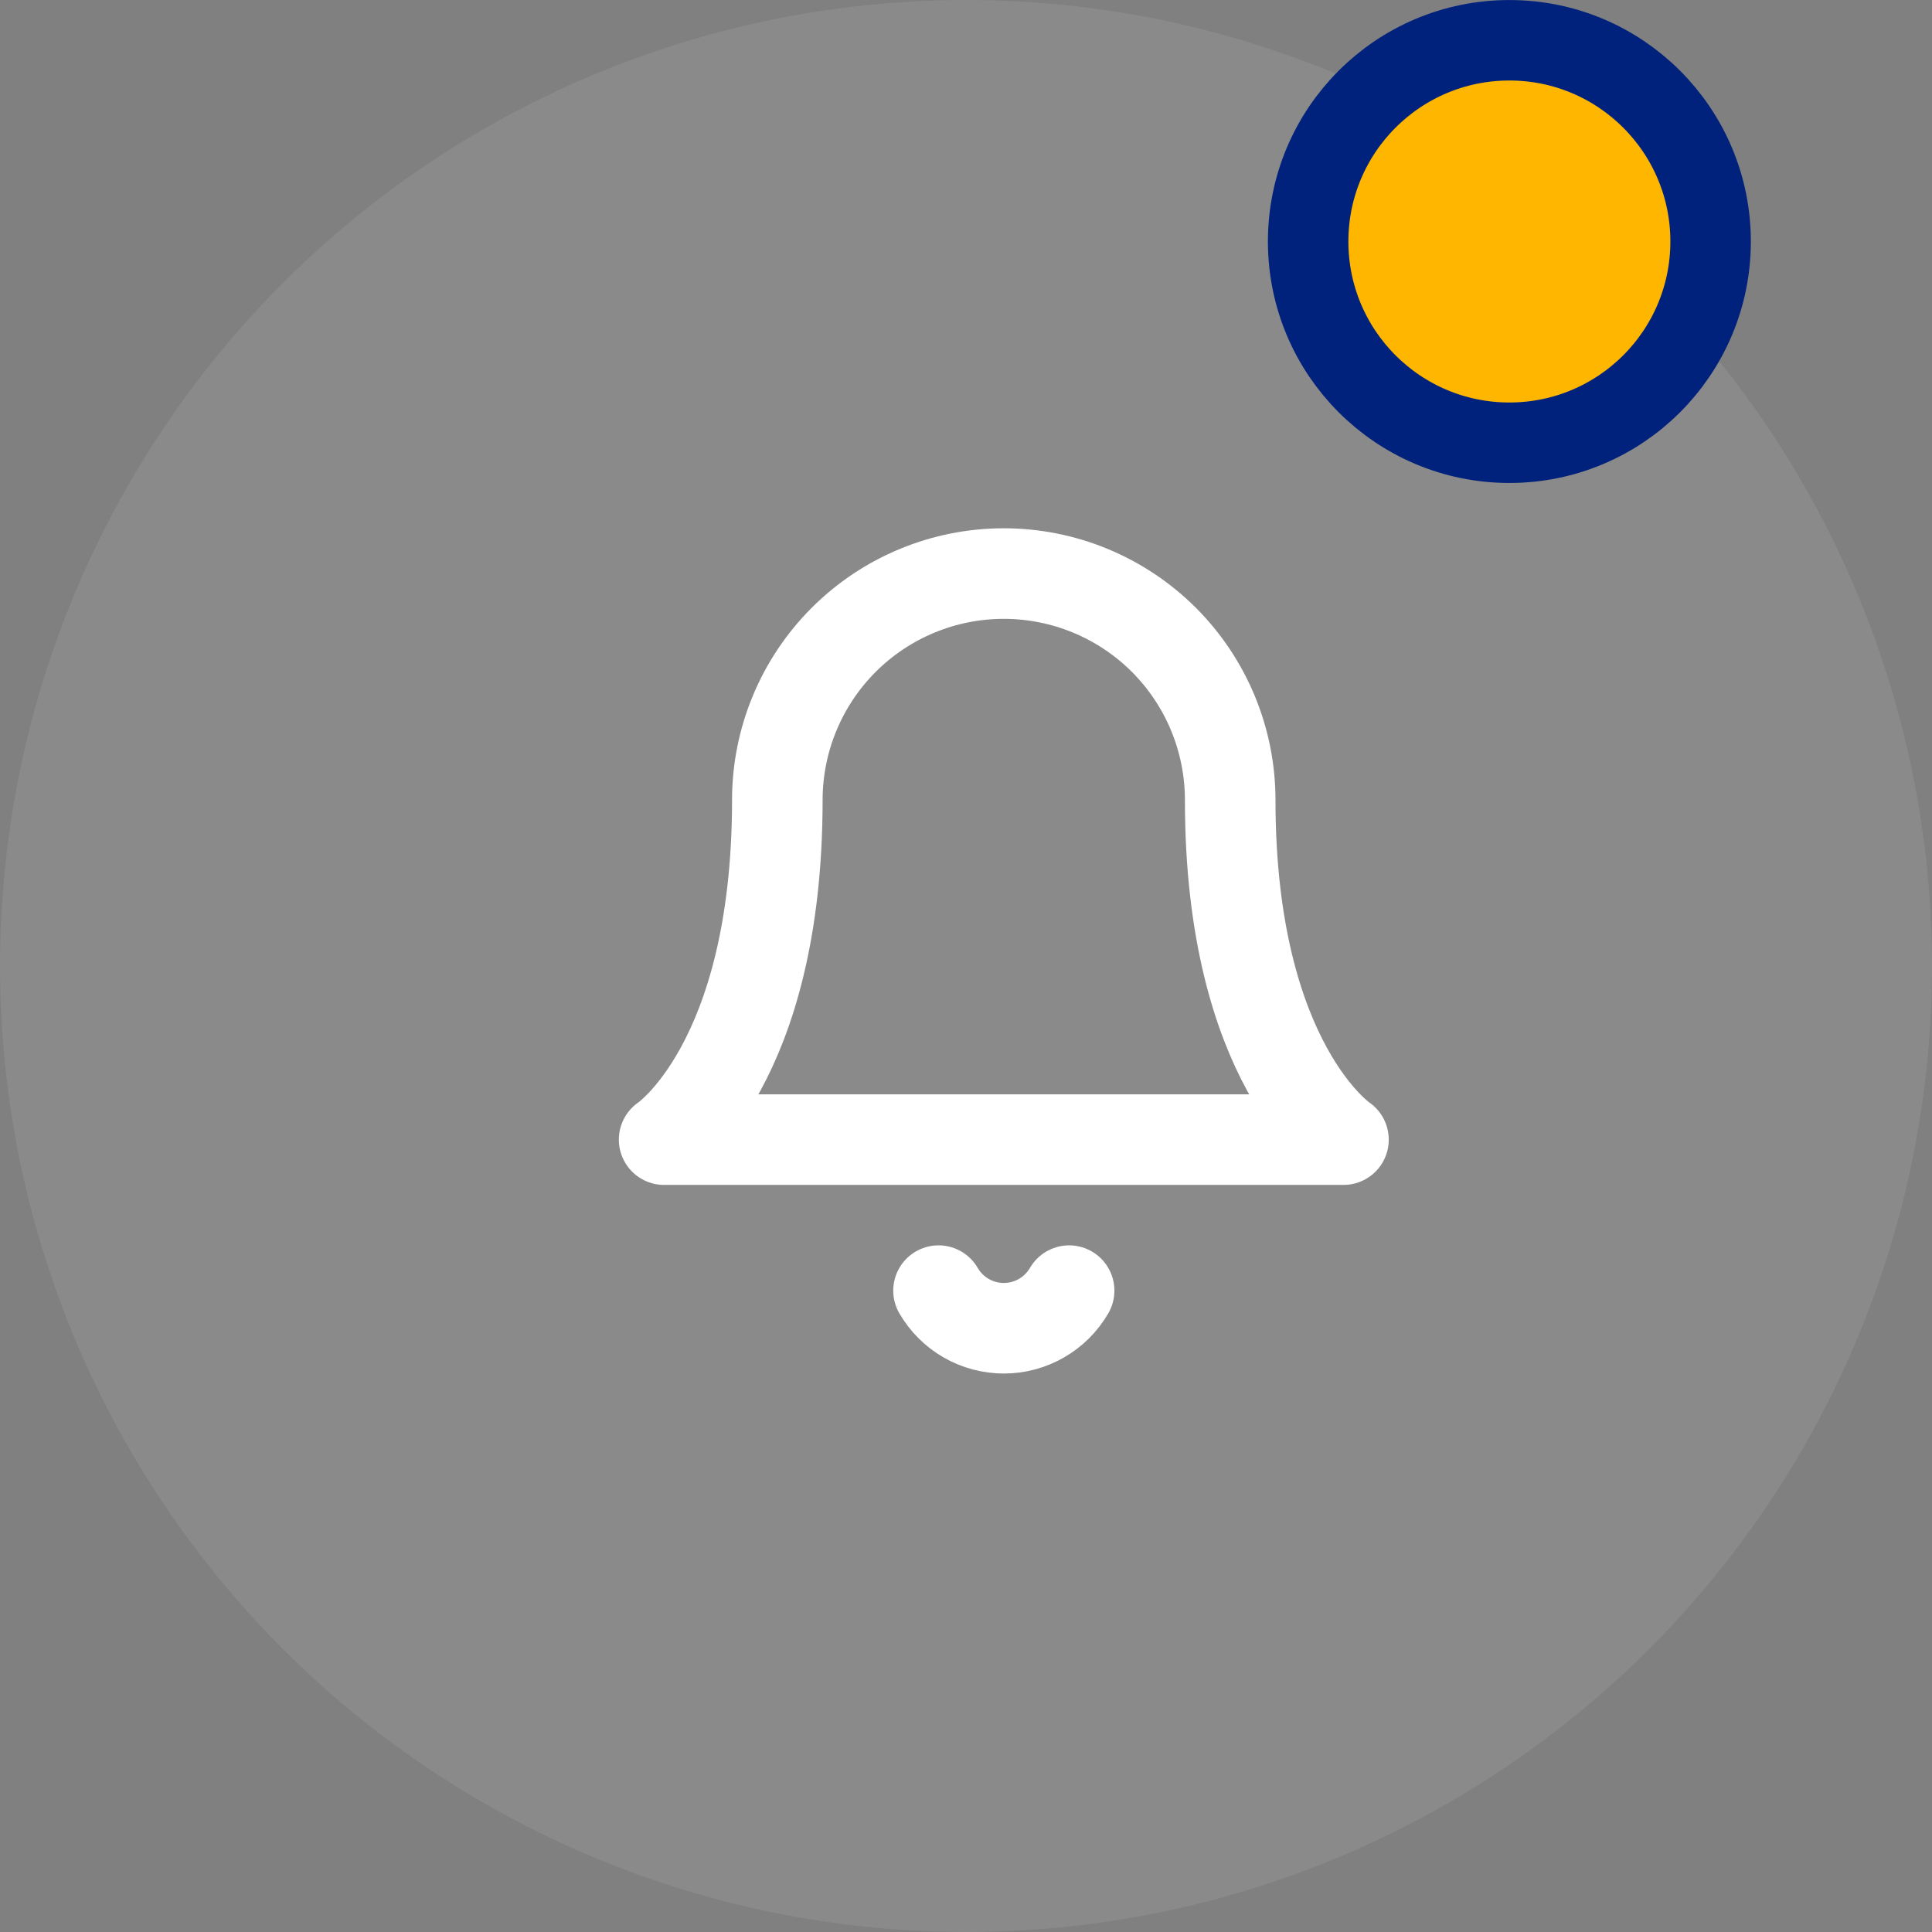 <svg width="32" height="32" viewBox="0 0 32 32" fill="none" xmlns="http://www.w3.org/2000/svg">
<rect x="0" y="0" width="32" height="32" fill="#808080" stroke="none"/>
<circle cx="16" cy="16" r="16" fill="white" fill-opacity="0.08"/>
<path d="M20.376 13.251C20.376 12.256 19.981 11.302 19.278 10.598C18.574 9.895 17.62 9.5 16.626 9.5C15.631 9.5 14.677 9.895 13.974 10.598C13.27 11.302 12.875 12.256 12.875 13.251C12.875 17.626 11 18.876 11 18.876H22.252C22.252 18.876 20.376 17.626 20.376 13.251Z" stroke="white" stroke-width="1.5" stroke-linecap="round" stroke-linejoin="round"/>
<path d="M17.708 21.377C17.598 21.566 17.44 21.724 17.25 21.833C17.061 21.942 16.845 22 16.626 22C16.407 22 16.192 21.942 16.002 21.833C15.813 21.724 15.655 21.566 15.545 21.377" stroke="white" stroke-width="1.5" stroke-linecap="round" stroke-linejoin="round"/>
<circle cx="25" cy="4" r="3.333" fill="#FFB600" stroke="#01227C" stroke-width="1.333"/>
</svg>
